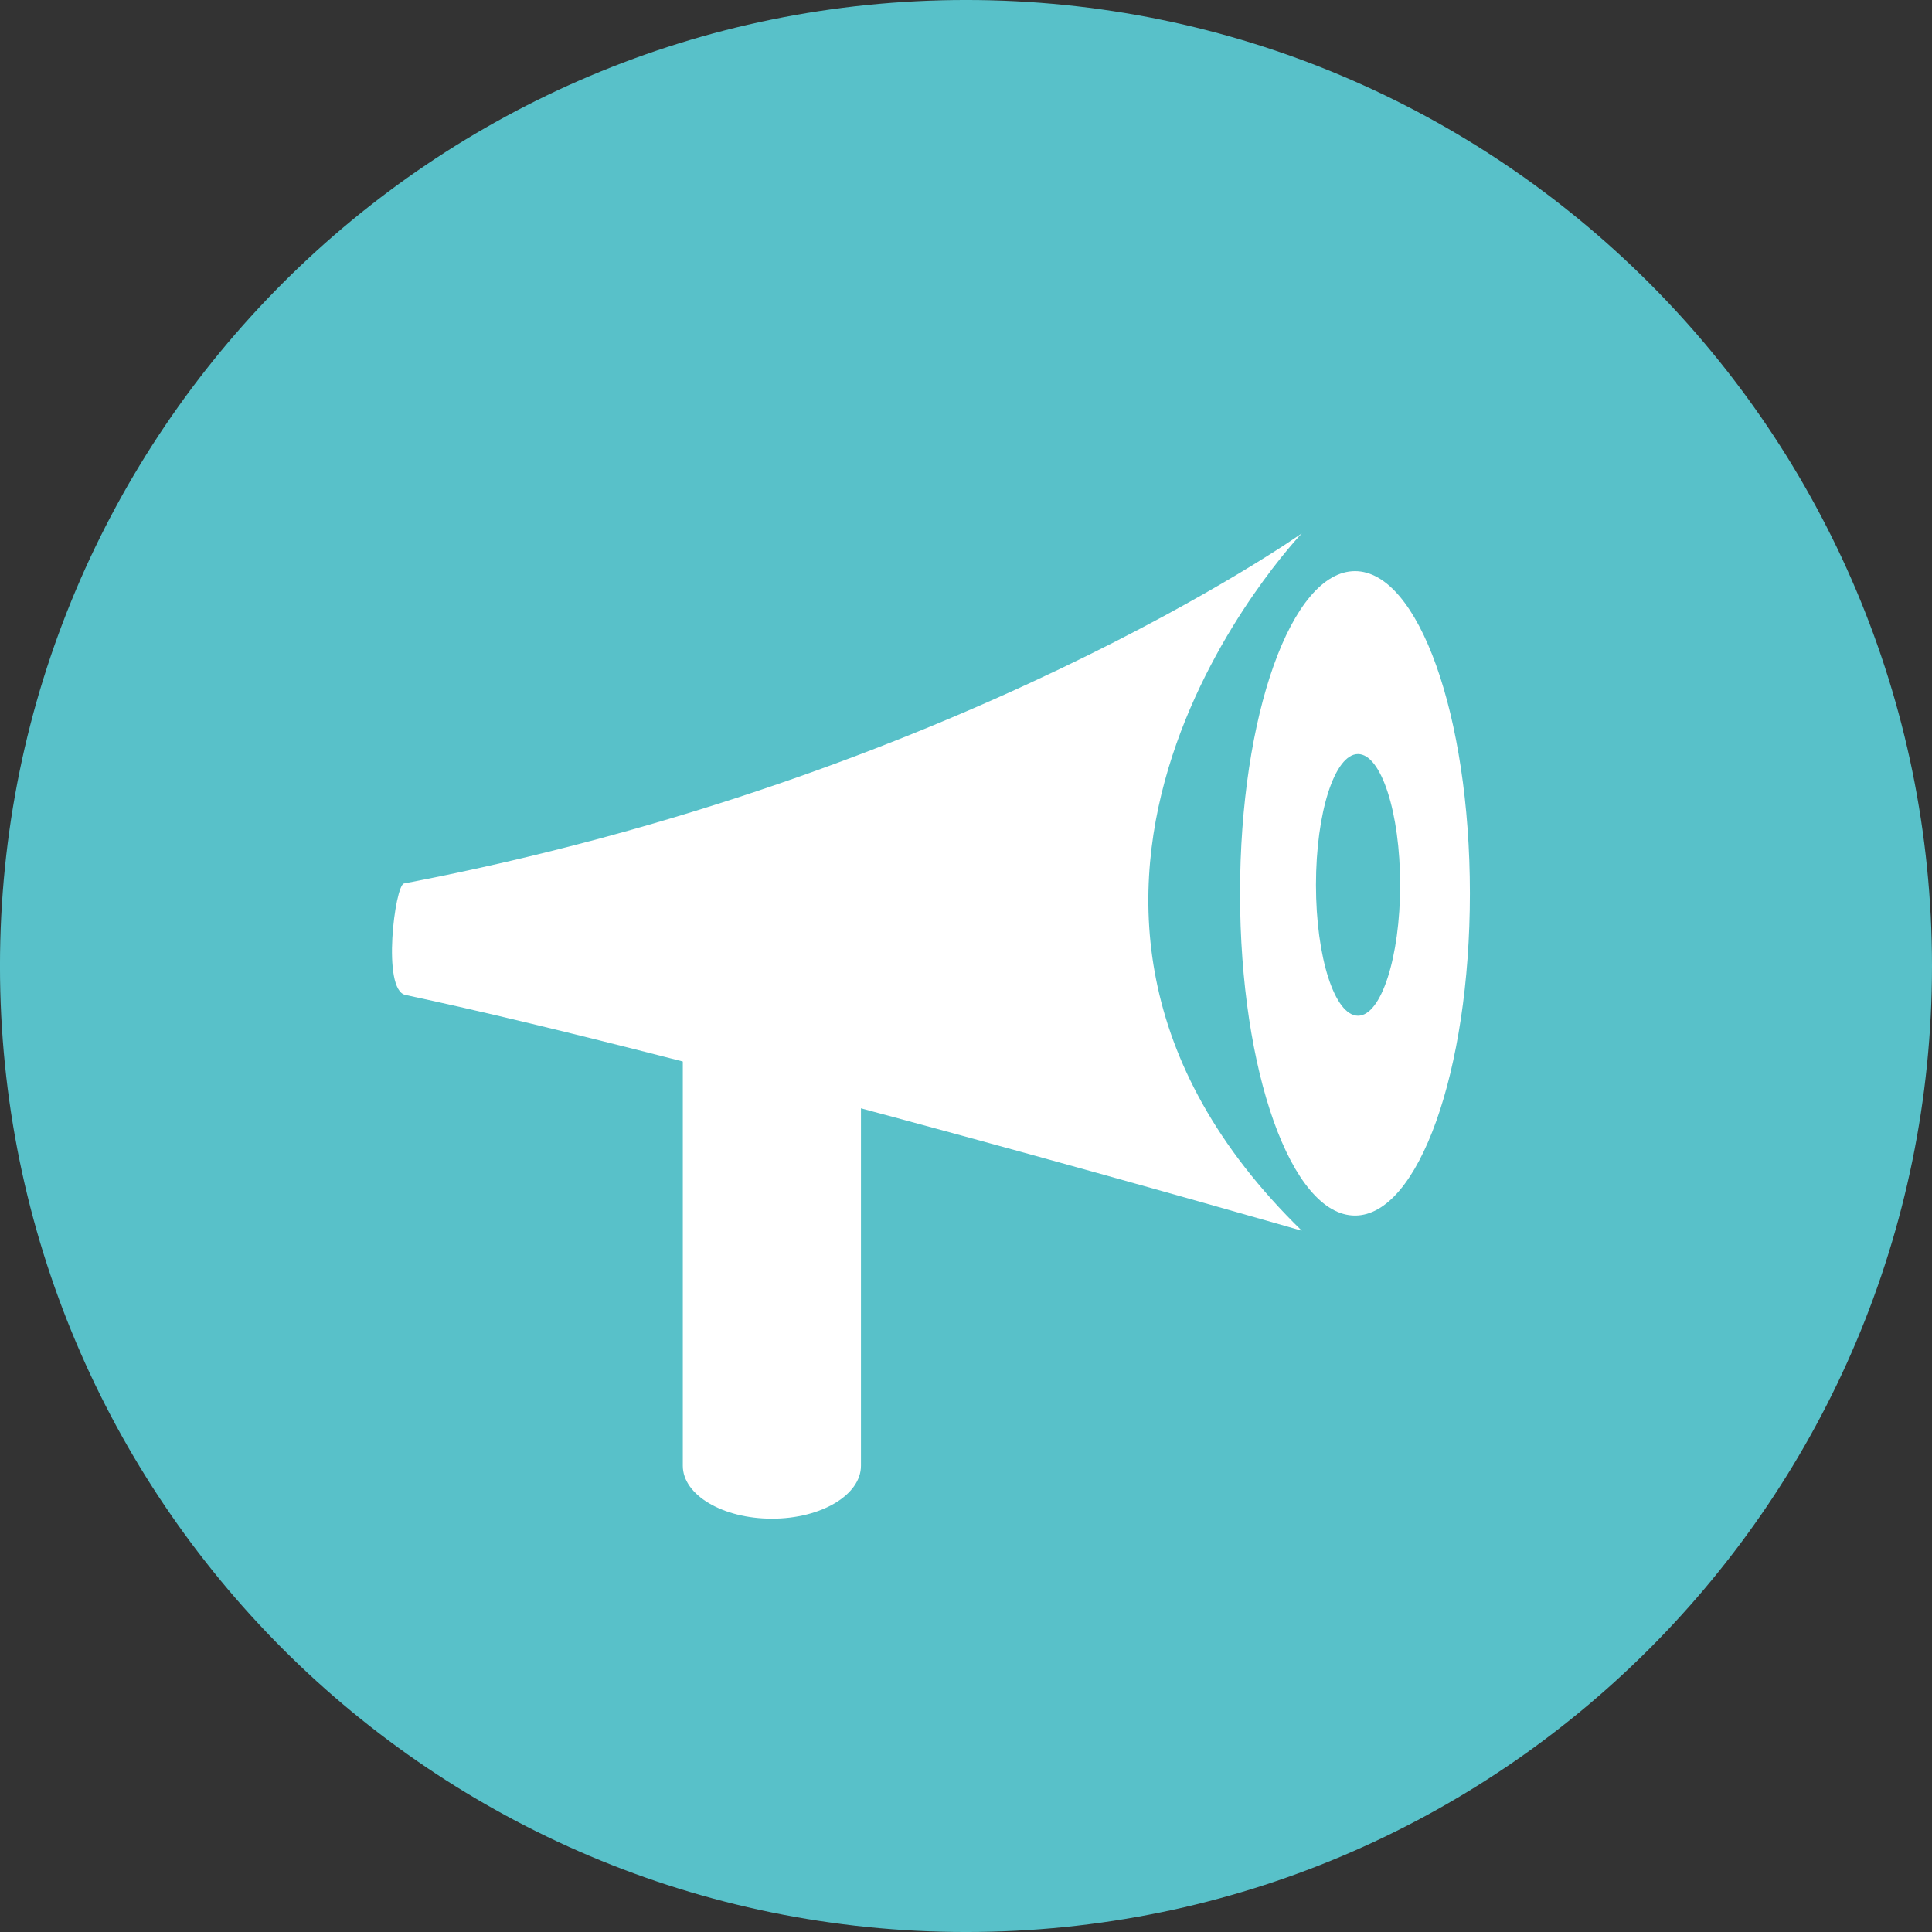 <?xml version="1.0" encoding="UTF-8" standalone="no"?>
<!-- Created with Inkscape (http://www.inkscape.org/) -->

<svg
   xmlns:dc="http://purl.org/dc/elements/1.1/"
   xmlns:cc="http://creativecommons.org/ns#"
   xmlns:rdf="http://www.w3.org/1999/02/22-rdf-syntax-ns#"
   xmlns:svg="http://www.w3.org/2000/svg"
   xmlns="http://www.w3.org/2000/svg"
   version="1.1"
   width="43.812"
   height="43.812"
   id="svg5529">
  <rect width="100%" height="100%" fill="#333333" stroke="none"/>
  <defs
     id="defs5531" />
  <g
     transform="translate(-340.951,-607.599)"
     id="layer1">
    <g
       transform="matrix(1.25,0,0,-1.25,384.763,629.505)"
       id="g160">
      <path
         d="m 0,0 c 0,-9.679 -7.846,-17.525 -17.524,-17.525 -9.68,0 -17.526,7.846 -17.526,17.525 0,9.679 7.846,17.525 17.526,17.525 C -7.846,17.525 0,9.679 0,0"
         id="path162"
         style="fill:#58c1c9;fill-opacity:1;fill-rule:nonzero;stroke:none" />
    </g>
    <g
       transform="matrix(1.25,0,0,-1.25,374.284,627.858)"
       id="g164">
      <path
         d="m 0,0 c 0,-3.228 -0.934,-5.845 -2.084,-5.845 -1.154,0 -2.086,2.617 -2.086,5.845 0,3.229 0.932,5.846 2.086,5.846 C -0.934,5.846 0,3.229 0,0"
         id="path166"
         style="fill:#ffffff;fill-opacity:1;fill-rule:nonzero;stroke:none" />
    </g>
    <g
       transform="matrix(1.25,0,0,-1.25,372.702,627.665)"
       id="g168">
      <path
         d="m 0,0 c 0,-1.312 -0.344,-2.374 -0.764,-2.374 -0.424,0 -0.763,1.062 -0.763,2.374 0,1.31 0.339,2.373 0.763,2.373 C -0.344,2.373 0,1.31 0,0"
         id="path170"
         style="fill:#58c1c9;fill-opacity:1;fill-rule:nonzero;stroke:none" />
    </g>
    <g
       transform="matrix(1.25,0,0,-1.25,350.144,630.161)"
       id="g194">
      <path
         d="m 0,0 c 5.437,-1.157 16.263,-4.278 16.263,-4.278 -6.265,6.109 0,12.652 0,12.652 0,0 -6.263,-4.436 -16.288,-6.352 C -0.19,1.991 -0.432,0.092 0,0"
         id="path196"
         style="fill:#ffffff;fill-opacity:1;fill-rule:nonzero;stroke:none" />
    </g>
    <g
       transform="matrix(1.25,0,0,-1.25,360.475,640.838)"
       id="g198">
      <path
         d="m 0,0 c 0,-0.53 -0.723,-0.96 -1.614,-0.96 -0.895,0 -1.618,0.43 -1.618,0.96 l 0,9.284 c 0,0.53 0.723,0.961 1.618,0.961 C -0.723,10.245 0,9.814 0,9.284 L 0,0 z"
         id="path200"
         style="fill:#ffffff;fill-opacity:1;fill-rule:nonzero;stroke:none" />
    </g>
  </g>
</svg>
